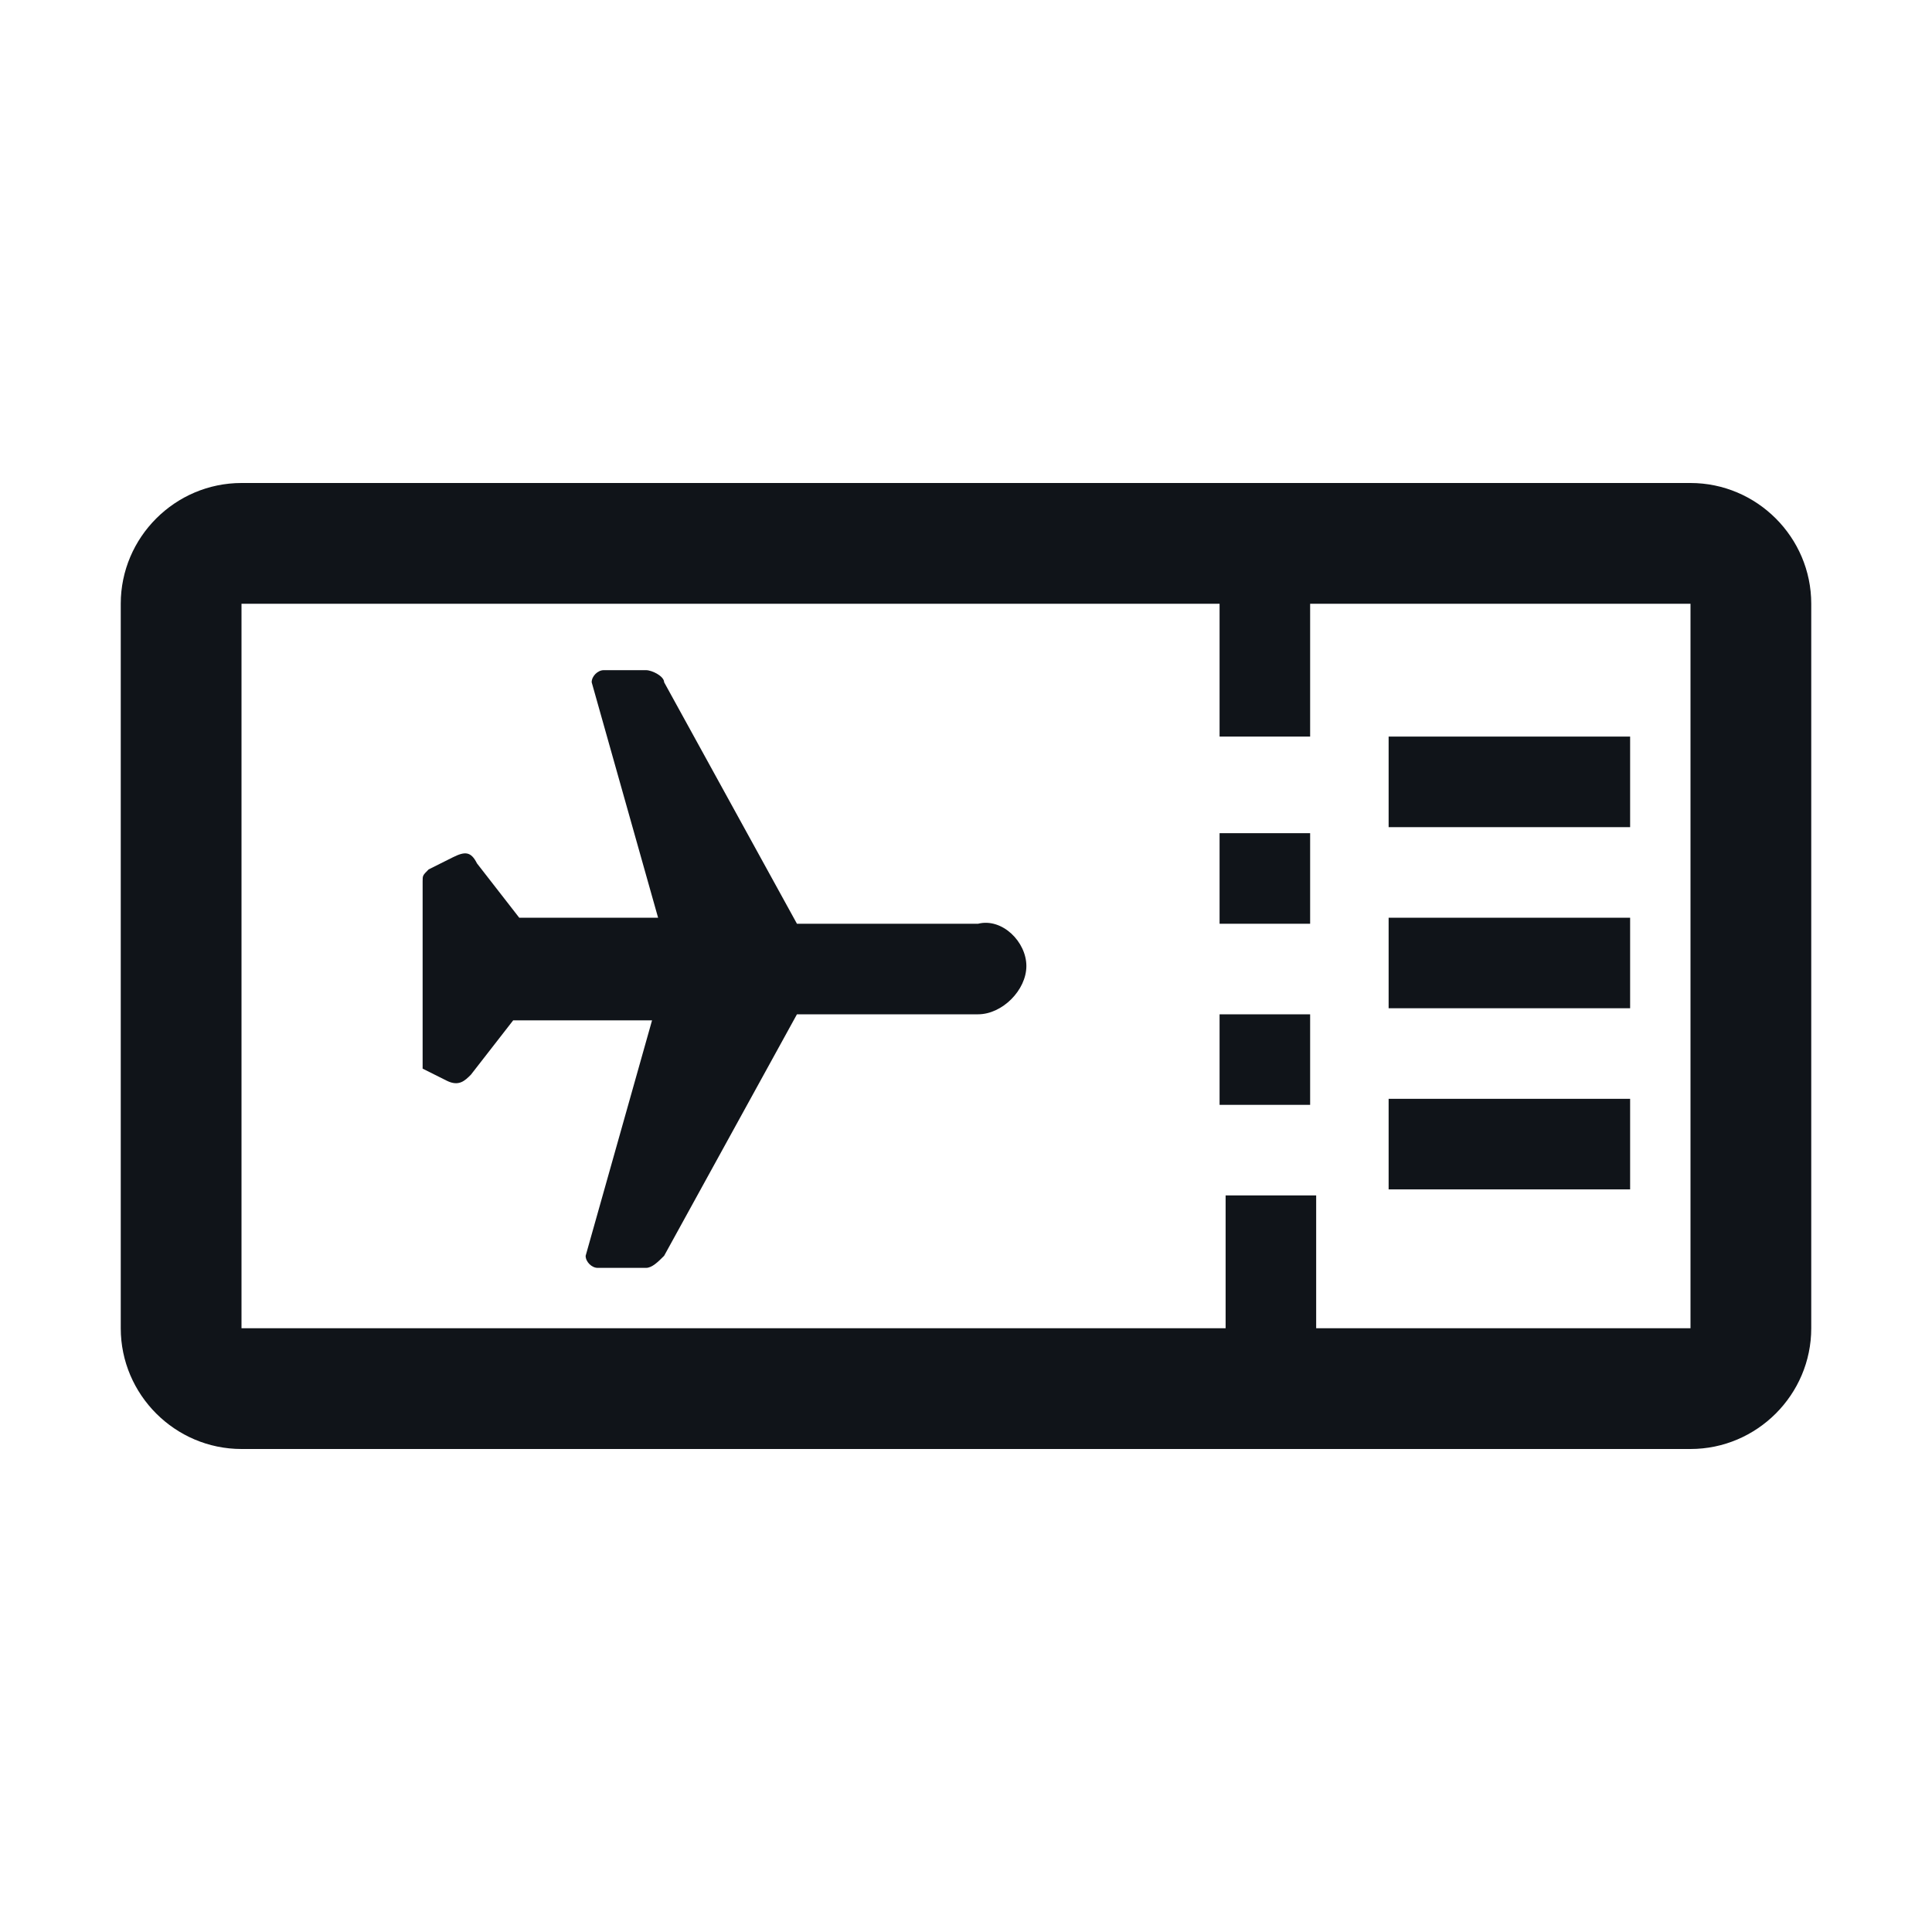 <svg width="16" height="16" viewBox="0 0 16 16" fill="none" xmlns="http://www.w3.org/2000/svg">
<g clip-path="url(#clip0_7472_34741)">
<path d="M14 4H2C1.45 4 1 4.45 1 5V11C1 11.55 1.45 12 2 12H14C14.55 12 15 11.55 15 11V5C15 4.45 14.55 4 14 4ZM10.9 11V9.9H10.15V11H2V5H10.1V6.1H10.85V5H14V11H10.9ZM8.5 8C8.5 8.2 8.3 8.4 8.1 8.4H6.6L5.5 10.4C5.45 10.45 5.4 10.5 5.35 10.5H4.95C4.9 10.5 4.85 10.45 4.85 10.4L5.4 8.45H4.25L3.9 8.9C3.85 8.95 3.8 9 3.7 8.95L3.5 8.85C3.5 8.8 3.5 8.75 3.5 8.7V7.3C3.5 7.25 3.5 7.25 3.55 7.2L3.75 7.1C3.85 7.05 3.9 7.05 3.95 7.15L4.3 7.6H5.45L4.9 5.65C4.9 5.6 4.95 5.55 5 5.55H5.35C5.4 5.55 5.5 5.6 5.5 5.65L6.6 7.65H8.1C8.3 7.6 8.5 7.8 8.5 8ZM11.5 6.1H13.5V6.85H11.5V6.1ZM11.5 7.6H13.5V8.35H11.5V7.6ZM11.5 9.1H13.5V9.85H11.5V9.1ZM10.1 6.9H10.85V7.65H10.1V6.9ZM10.1 8.4H10.85V9.15H10.1V8.4Z" fill="#101419"/>
</g>
<defs>
<clipPath id="clip0_7472_34741">
<rect width="16" height="16" fill="white"/>
</clipPath>
</defs>
</svg>
